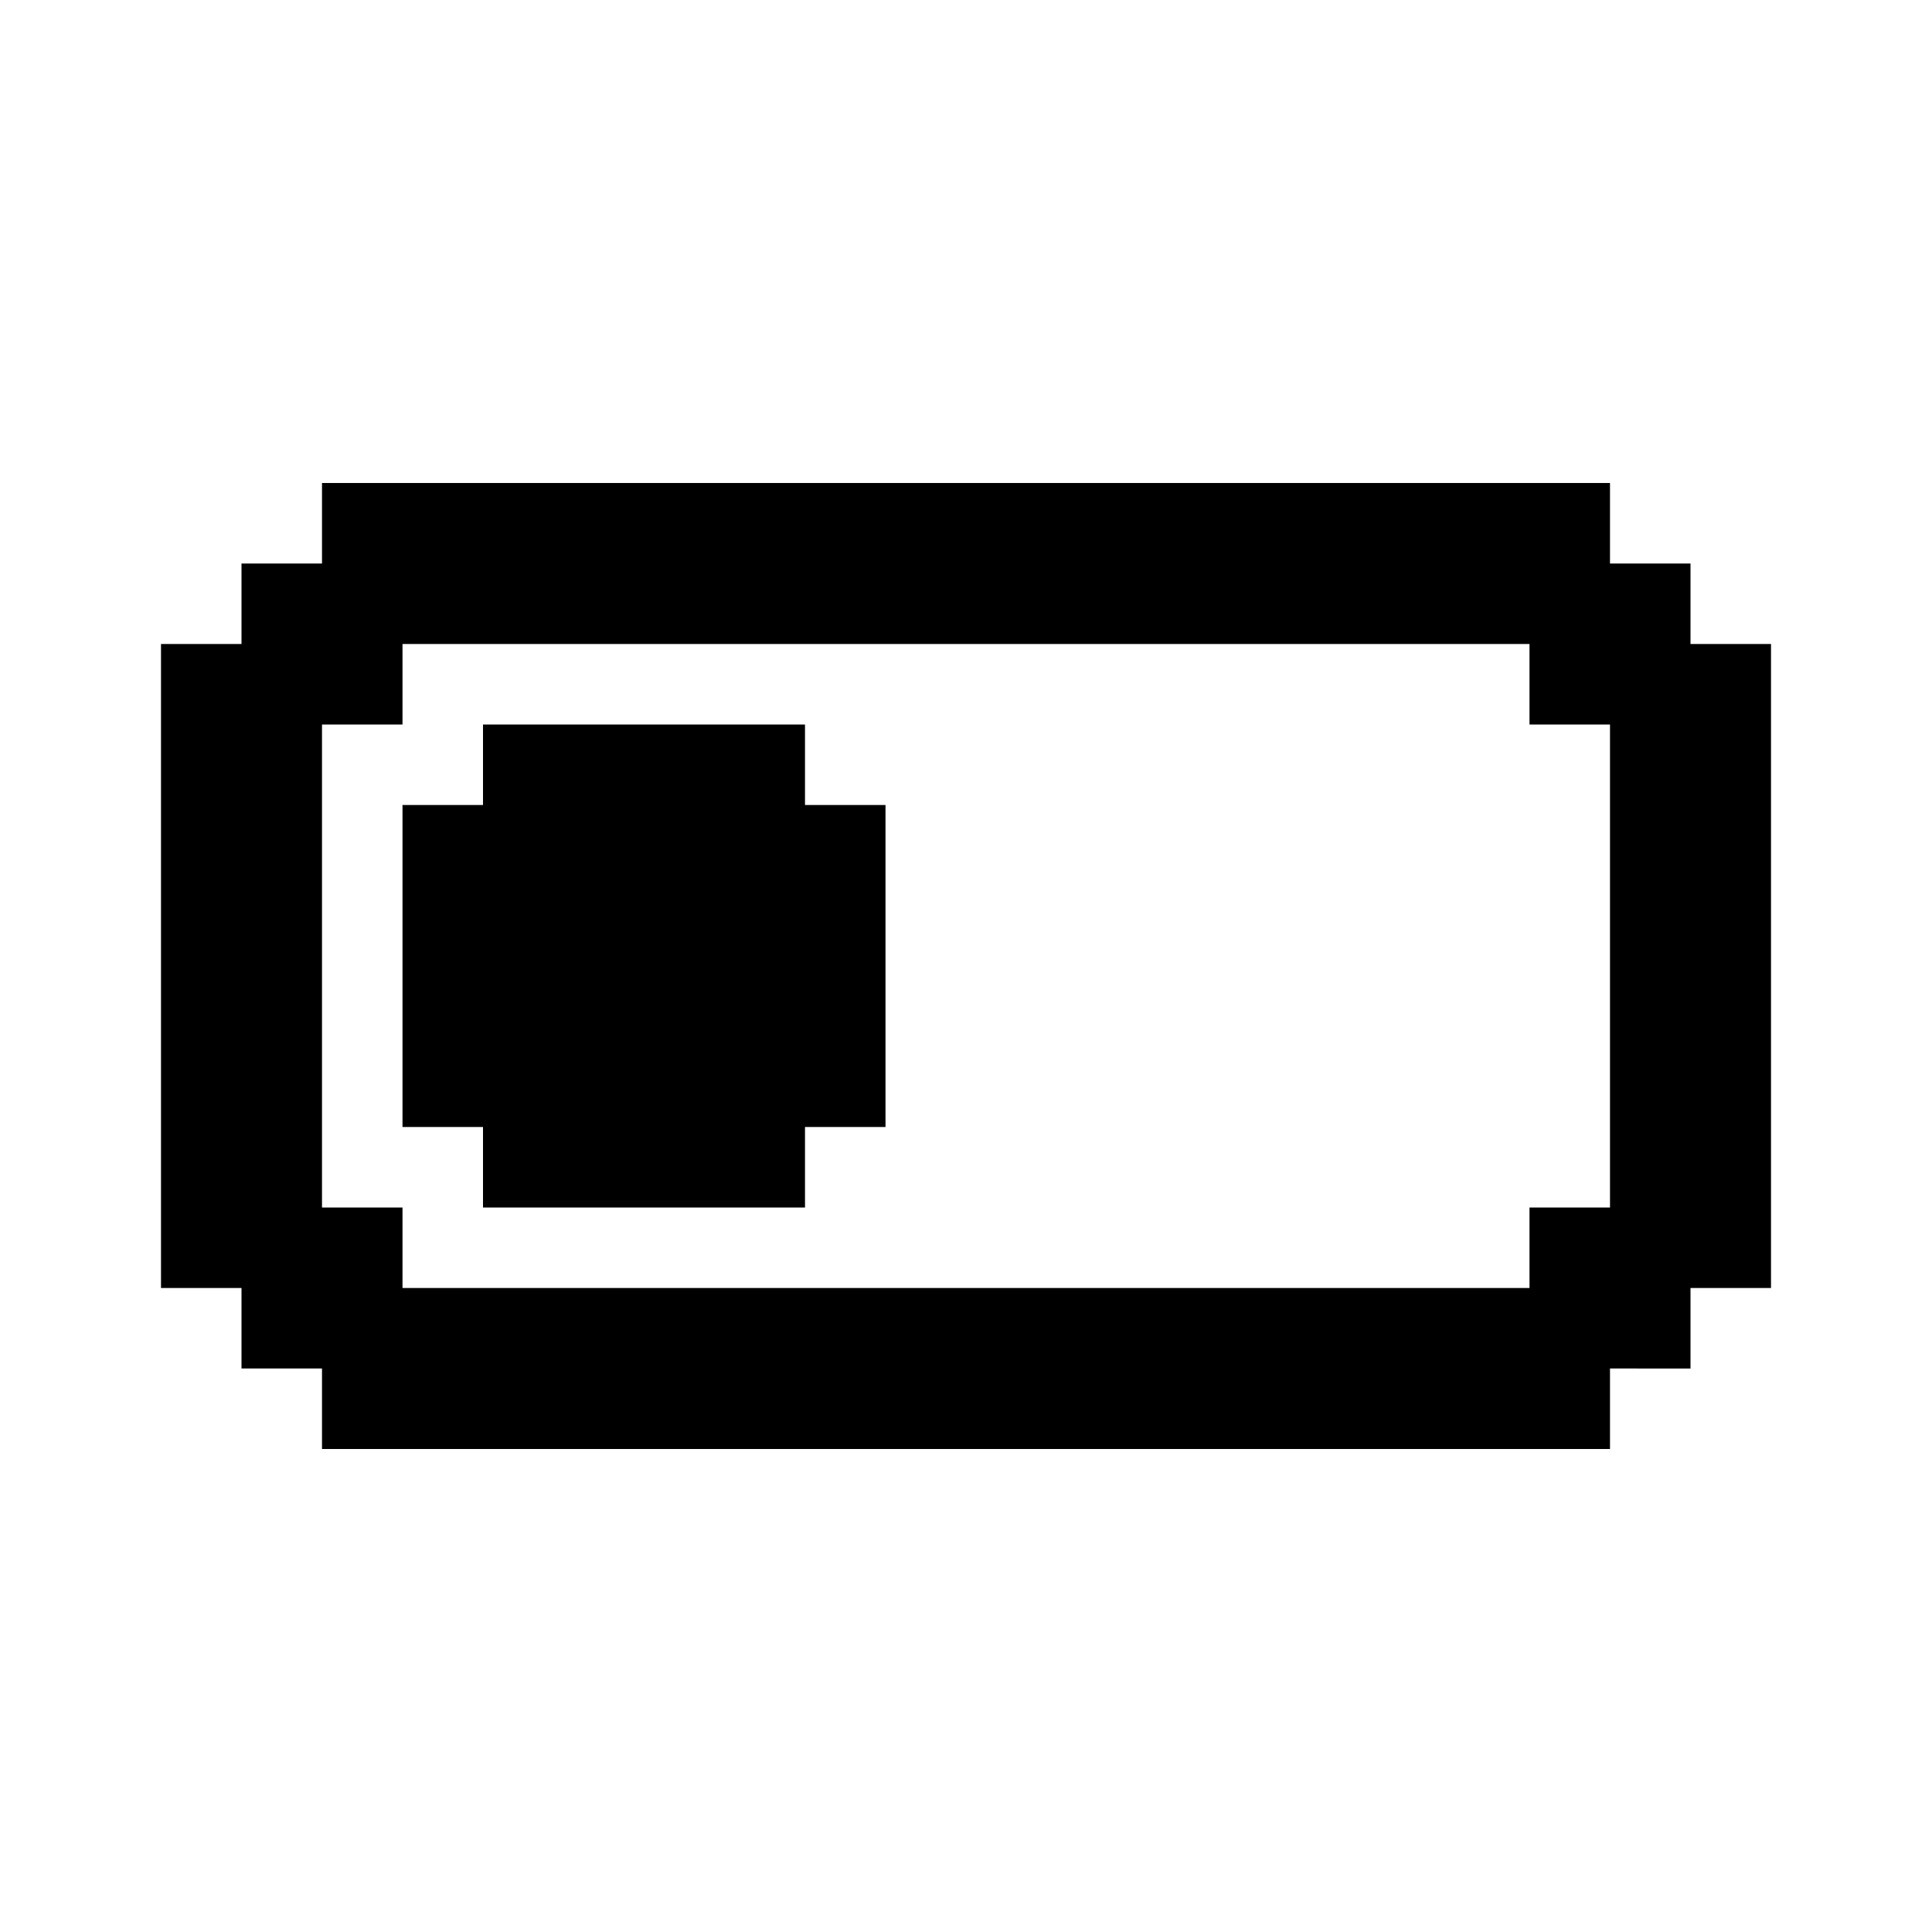 <svg xmlns="http://www.w3.org/2000/svg" width="24" height="24" viewBox="0 0 24 24">
  <g id="toggle-switch-off" transform="translate(10235.059 538.195)">
    <rect id="Rectangle_151749" data-name="Rectangle 151749" width="24" height="24" transform="translate(-10235.059 -538.195)" fill="#fff"/>
    <path id="toggle-switch-off-2" data-name="toggle-switch-off" d="M5,8H9V9h1v4H9v1H5V13H4V9H5ZM19,5V6h1V7h1v8H20v1H19v1H3V16H2V15H1V7H2V6H3V5ZM18,7H4V8H3v6H4v1H18V14h1V8H18Z" transform="translate(-10234.059 -537.195)"/>
  </g>
</svg>
